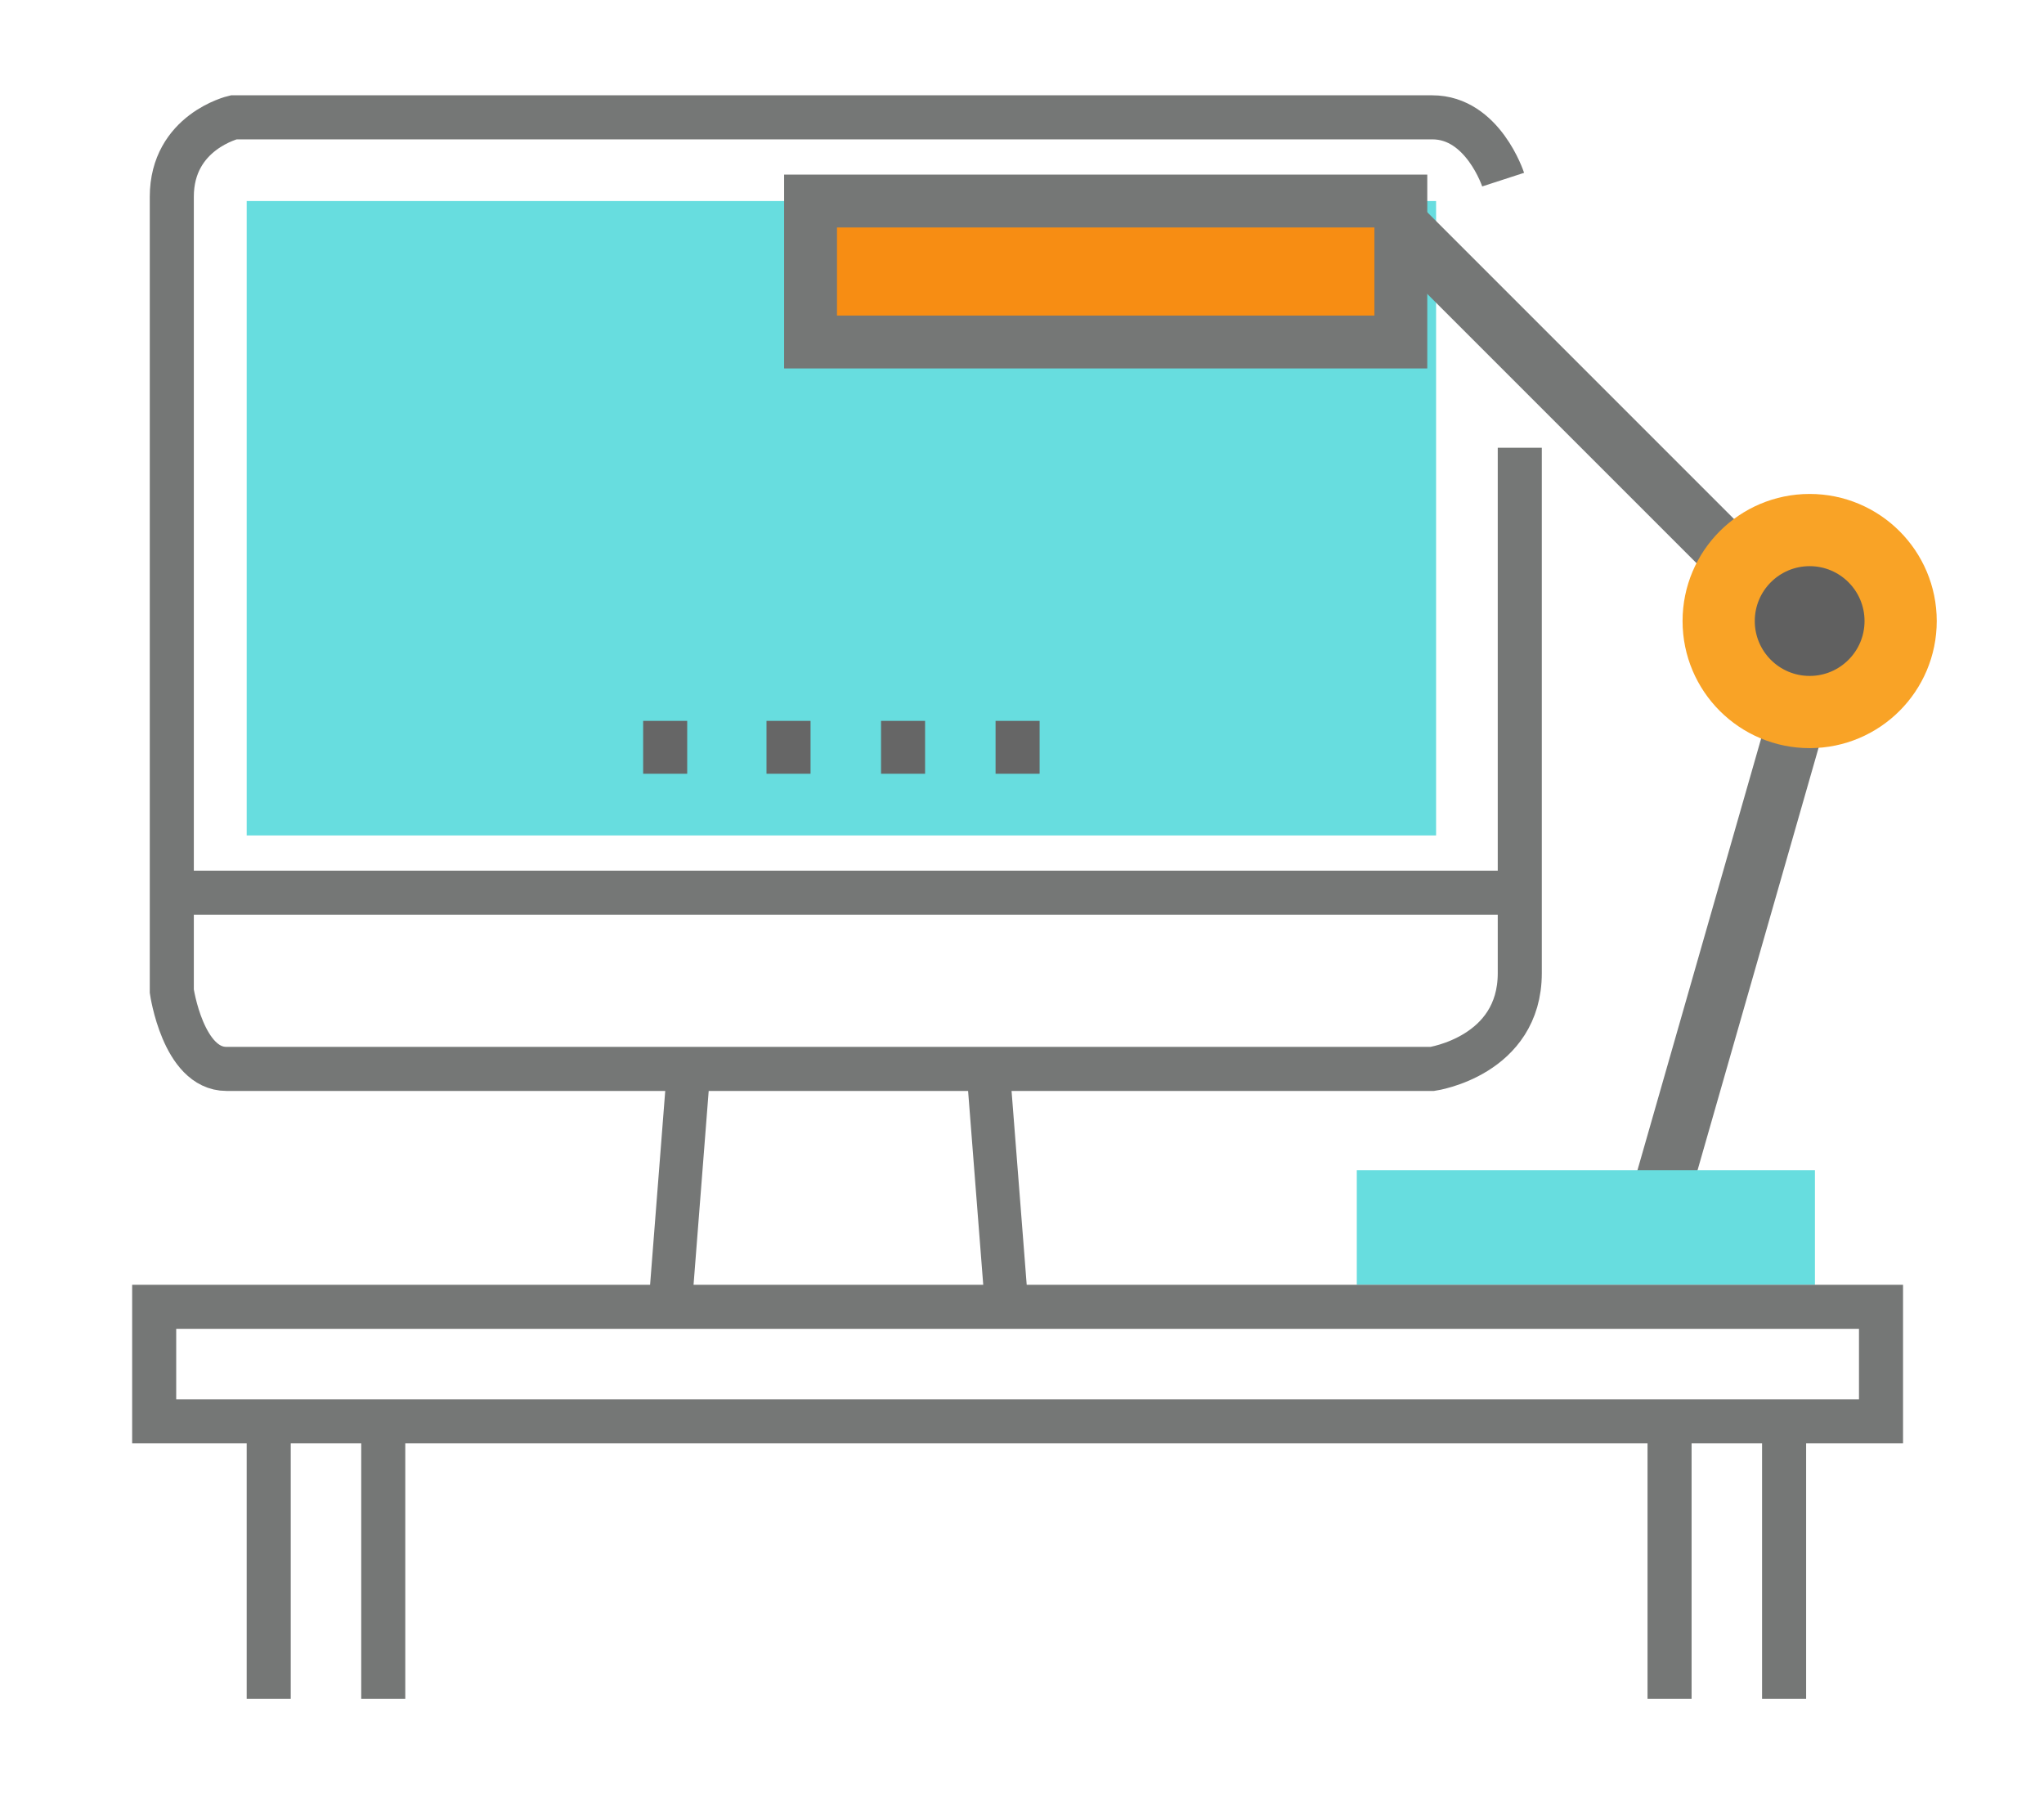 <svg version="1.1" id="Capa_1" xmlns="http://www.w3.org/2000/svg" xmlns:xlink="http://www.w3.org/1999/xlink" x="0px" y="0px" width="232px" height="206.145px" viewBox="0 0 232 206.145" enable-background="new 0 0 232 206.145" xml:space="preserve">
  <rect x="28" y="22.817" fill="#67DDDF" width="135" height="72"/>
  <g>
    <rect x="92" y="22.817" fill="#F78D13" stroke="#757776" stroke-width="6" stroke-miterlimit="10" width="67" height="16"/>
    <line fill="none" stroke="#757776" stroke-width="6.557" stroke-miterlimit="10" x1="159.297" y1="26.021" x2="208.475" y2="75.199"/>
    <line fill="none" stroke="#757776" stroke-width="6.557" stroke-miterlimit="10" x1="208.475" y1="65.773" x2="187.574" y2="138.721"/>
    <circle fill="#606060" stroke="#F9A326" stroke-width="8.196" stroke-miterlimit="10" cx="205.401" cy="70.486" r="10.327"/>
    <rect x="154" y="132.817" fill="#67DDDF" width="52" height="13"/>
  </g>
  <g>
    <rect x="17.5" y="148.317" fill="none" stroke="#757776" stroke-width="5" stroke-miterlimit="10" width="196" height="13"/>
    <line fill="none" stroke="#757776" stroke-width="5" stroke-miterlimit="10" x1="30.5" y1="192.817" x2="30.5" y2="161.817"/>
    <line fill="none" stroke="#757776" stroke-width="5" stroke-miterlimit="10" x1="43.5" y1="192.817" x2="43.5" y2="161.817"/>
    <line fill="none" stroke="#757776" stroke-width="5" stroke-miterlimit="10" x1="189.5" y1="192.817" x2="189.5" y2="161.817"/>
    <line fill="none" stroke="#757776" stroke-width="5" stroke-miterlimit="10" x1="202.5" y1="192.817" x2="202.5" y2="161.817"/>
    <path fill="none" stroke="#757776" stroke-width="5" stroke-miterlimit="10" d="M170.611 20.387c0 0-2.299-7.07-8.036-7.07s-136.059 0-136.059 0S19.5 14.956 19.5 22.333s0 90.16 0 90.16 1.279 8.824 6.196 8.824 136.879 0 136.879 0 9.925-1.447 9.925-10.873 0-59.627 0-59.627"/>
    <line fill="none" stroke="#757776" stroke-width="4.918" stroke-miterlimit="10" x1="76.104" y1="147.737" x2="78.153" y2="121.508"/>
    <line fill="none" stroke="#757776" stroke-width="4.918" stroke-miterlimit="10" x1="114.217" y1="147.737" x2="112.168" y2="121.508"/>
    <line fill="none" stroke="#757776" stroke-width="5" stroke-miterlimit="10" x1="18" y1="101.317" x2="172" y2="101.317"/>
  </g>
  <g>
    <rect x="73" y="81.817" fill="#666666" width="5" height="6"/>
    <rect x="87" y="81.817" fill="#666666" width="5" height="6"/>
    <rect x="100" y="81.817" fill="#666666" width="5" height="6"/>
    <rect x="113" y="81.817" fill="#666666" width="5" height="6"/>
  </g>
</svg>
